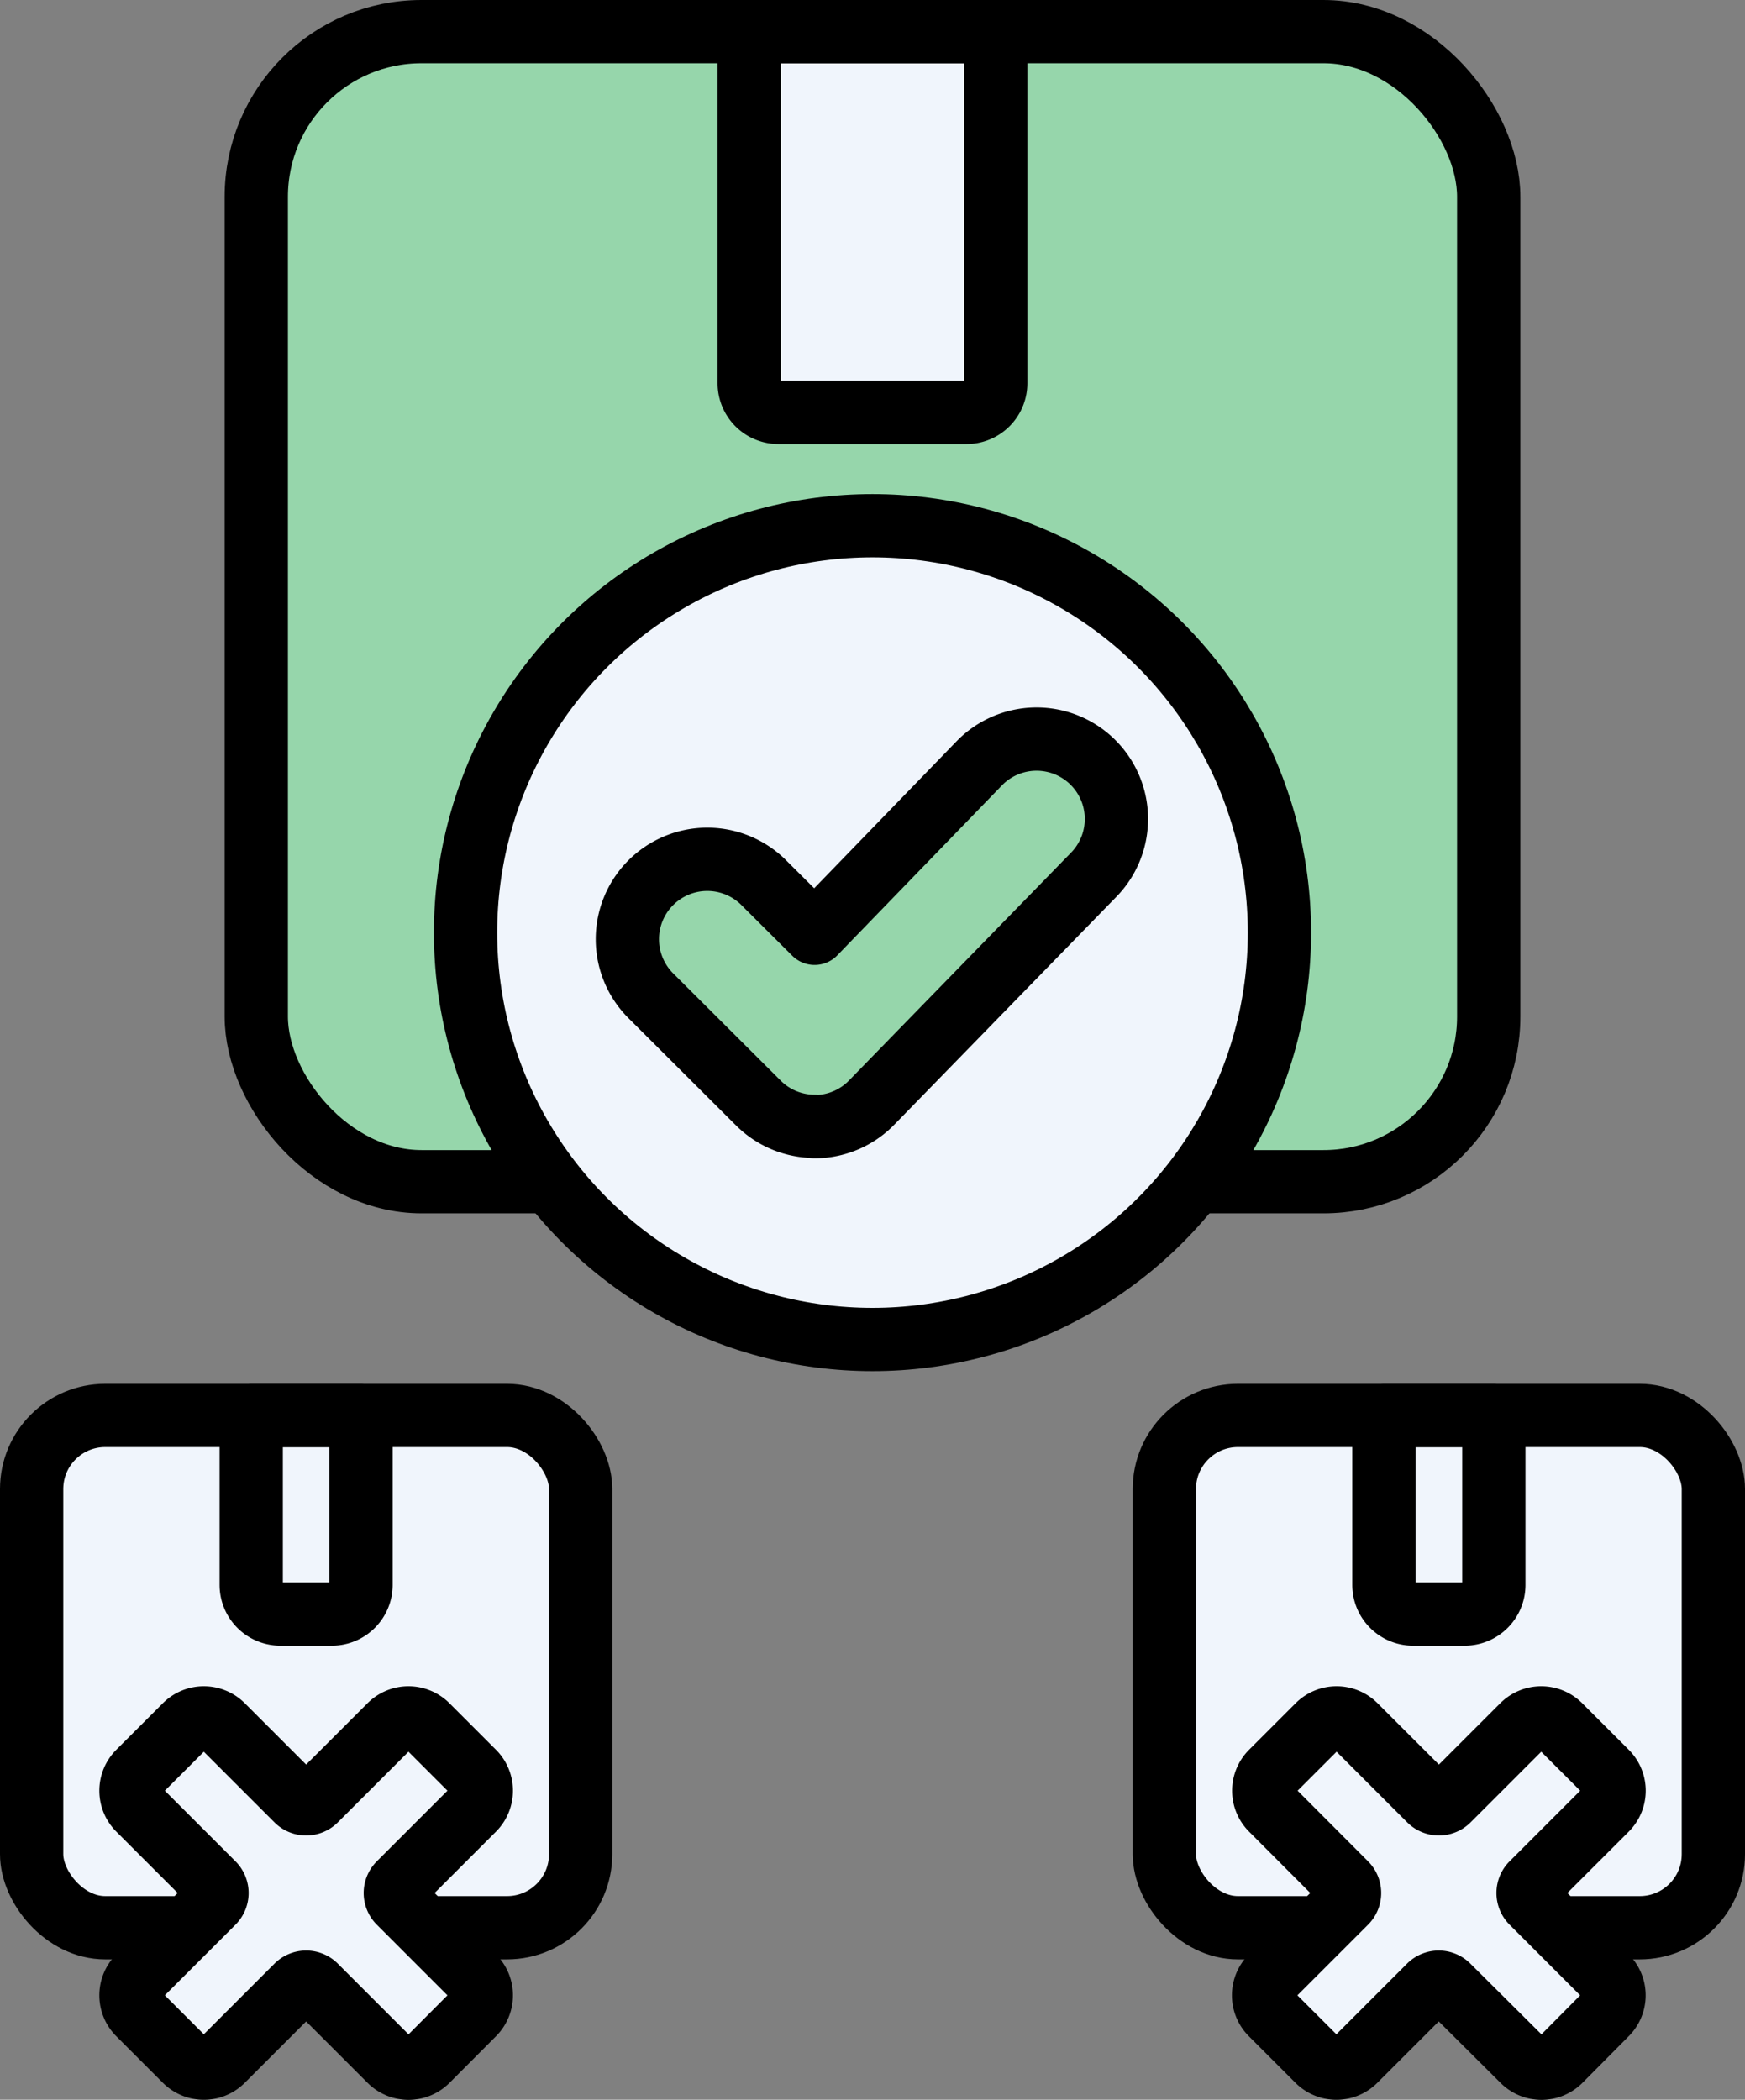 <svg xmlns="http://www.w3.org/2000/svg" width="27.576" height="33.186" viewBox="0 0 27.576 33.186"><rect x="0" y="0" width="27.576" height="33.186" fill="#808080" stroke="none"/><defs><style>.a,.e{fill:#f0f5fc;}.b{fill:none;}.b,.e,.f{stroke:#000;stroke-linecap:round;stroke-linejoin:round;}.c,.f{fill:#96d6ab;}.d{fill:#cac6ff;}</style></defs><g transform="translate(-20.198 -9.8)"><g transform="translate(20.698 10.3)"><g transform="translate(0 21.871)"><rect class="a" width="8.676" height="8.097" rx="1.163"/><path class="a" d="M28.712,60.4a.461.461,0,0,0,.461.461h.813a.461.461,0,0,0,.461-.461V57.722H28.712Z" transform="translate(-25.242 -57.722)"/><path class="b" d="M28.712,60.4a.461.461,0,0,0,.461.461h.813a.461.461,0,0,0,.461-.461V57.722H28.712Z" transform="translate(-25.242 -57.722)"/><rect class="b" width="8.676" height="8.097" rx="1.163"/></g><g transform="translate(1.571 26.651)"><path class="a" d="M30.006,72.764a.415.415,0,0,0,0-.588L28.83,71a.208.208,0,0,1,0-.294l1.176-1.176a.415.415,0,0,0,0-.588l-.735-.735a.415.415,0,0,0-.588,0l-1.176,1.176a.208.208,0,0,1-.294,0l-1.176-1.176a.415.415,0,0,0-.588,0l-.735.735a.415.415,0,0,0,0,.588l1.176,1.176a.208.208,0,0,1,0,.294l-1.176,1.176a.415.415,0,0,0,0,.588l.735.735a.415.415,0,0,0,.588,0l1.176-1.176a.208.208,0,0,1,.294,0L28.684,73.5a.415.415,0,0,0,.588,0Z" transform="translate(-24.593 -68.085)"/><path class="b" d="M30.006,72.764a.415.415,0,0,0,0-.588L28.83,71a.208.208,0,0,1,0-.294l1.176-1.176a.415.415,0,0,0,0-.588l-.735-.735a.415.415,0,0,0-.588,0l-1.176,1.176a.208.208,0,0,1-.294,0l-1.176-1.176a.415.415,0,0,0-.588,0l-.735.735a.415.415,0,0,0,0,.588l1.176,1.176a.208.208,0,0,1,0,.294l-1.176,1.176a.415.415,0,0,0,0,.588l.735.735a.415.415,0,0,0,.588,0l1.176-1.176a.208.208,0,0,1,.294,0L28.684,73.5a.415.415,0,0,0,.588,0Z" transform="translate(-24.593 -68.085)"/></g><g transform="translate(17.9 21.871)"><rect class="a" width="8.676" height="8.097" rx="1.163"/><path class="a" d="M67.524,60.4a.461.461,0,0,0,.461.461H68.8a.461.461,0,0,0,.461-.461V57.722H67.524Z" transform="translate(-64.054 -57.722)"/><path class="b" d="M67.524,60.4a.461.461,0,0,0,.461.461H68.8a.461.461,0,0,0,.461-.461V57.722H67.524Z" transform="translate(-64.054 -57.722)"/><rect class="b" width="8.676" height="8.097" rx="1.163"/></g><g transform="translate(19.471 26.651)"><path class="a" d="M68.818,72.764a.415.415,0,0,0,0-.588L67.643,71a.208.208,0,0,1,0-.294l1.176-1.176a.415.415,0,0,0,0-.588l-.735-.735a.415.415,0,0,0-.588,0L66.32,69.383a.208.208,0,0,1-.294,0L64.85,68.207a.415.415,0,0,0-.588,0l-.735.735a.415.415,0,0,0,0,.588L64.7,70.706a.208.208,0,0,1,0,.294l-1.176,1.176a.415.415,0,0,0,0,.588l.735.735a.415.415,0,0,0,.588,0l1.176-1.176a.208.208,0,0,1,.294,0L67.5,73.5a.415.415,0,0,0,.588,0Z" transform="translate(-63.405 -68.085)"/><path class="b" d="M68.818,72.764a.415.415,0,0,0,0-.588L67.643,71a.208.208,0,0,1,0-.294l1.176-1.176a.415.415,0,0,0,0-.588l-.735-.735a.415.415,0,0,0-.588,0L66.32,69.383a.208.208,0,0,1-.294,0L64.85,68.207a.415.415,0,0,0-.588,0l-.735.735a.415.415,0,0,0,0,.588L64.7,70.706a.208.208,0,0,1,0,.294l-1.176,1.176a.415.415,0,0,0,0,.588l.735.735a.415.415,0,0,0,.588,0l1.176-1.176a.208.208,0,0,1,.294,0L67.5,73.5a.415.415,0,0,0,.588,0Z" transform="translate(-63.405 -68.085)"/></g><g transform="translate(3.55)"><rect class="c" width="19.476" height="18.177" rx="2.611" transform="translate(0 0)"/><path class="d" d="M45.776,15.857a.461.461,0,0,0,.461.461H49.21a.461.461,0,0,0,.461-.461V10.3H45.776Z" transform="translate(-37.986 -10.3)"/><path class="e" d="M45.776,15.857a.461.461,0,0,0,.461.461H49.21a.461.461,0,0,0,.461-.461V10.3H45.776Z" transform="translate(-37.986 -10.3)"/><rect class="b" width="19.476" height="18.177" rx="2.611" transform="translate(0 0)"/><g transform="translate(3.307 7.809)"><circle class="d" cx="6.431" cy="6.431" r="6.431"/><circle class="e" cx="6.431" cy="6.431" r="6.431"/><path class="f" d="M44.581,40.66a1.259,1.259,0,0,1-.893-.369L42,38.607a1.263,1.263,0,1,1,1.786-1.786l.791.788,2.615-2.7a1.262,1.262,0,1,1,1.785,1.785l-3.508,3.6a1.256,1.256,0,0,1-.892.371Z" transform="translate(-39.061 -31.167)"/></g></g></g></g></svg>